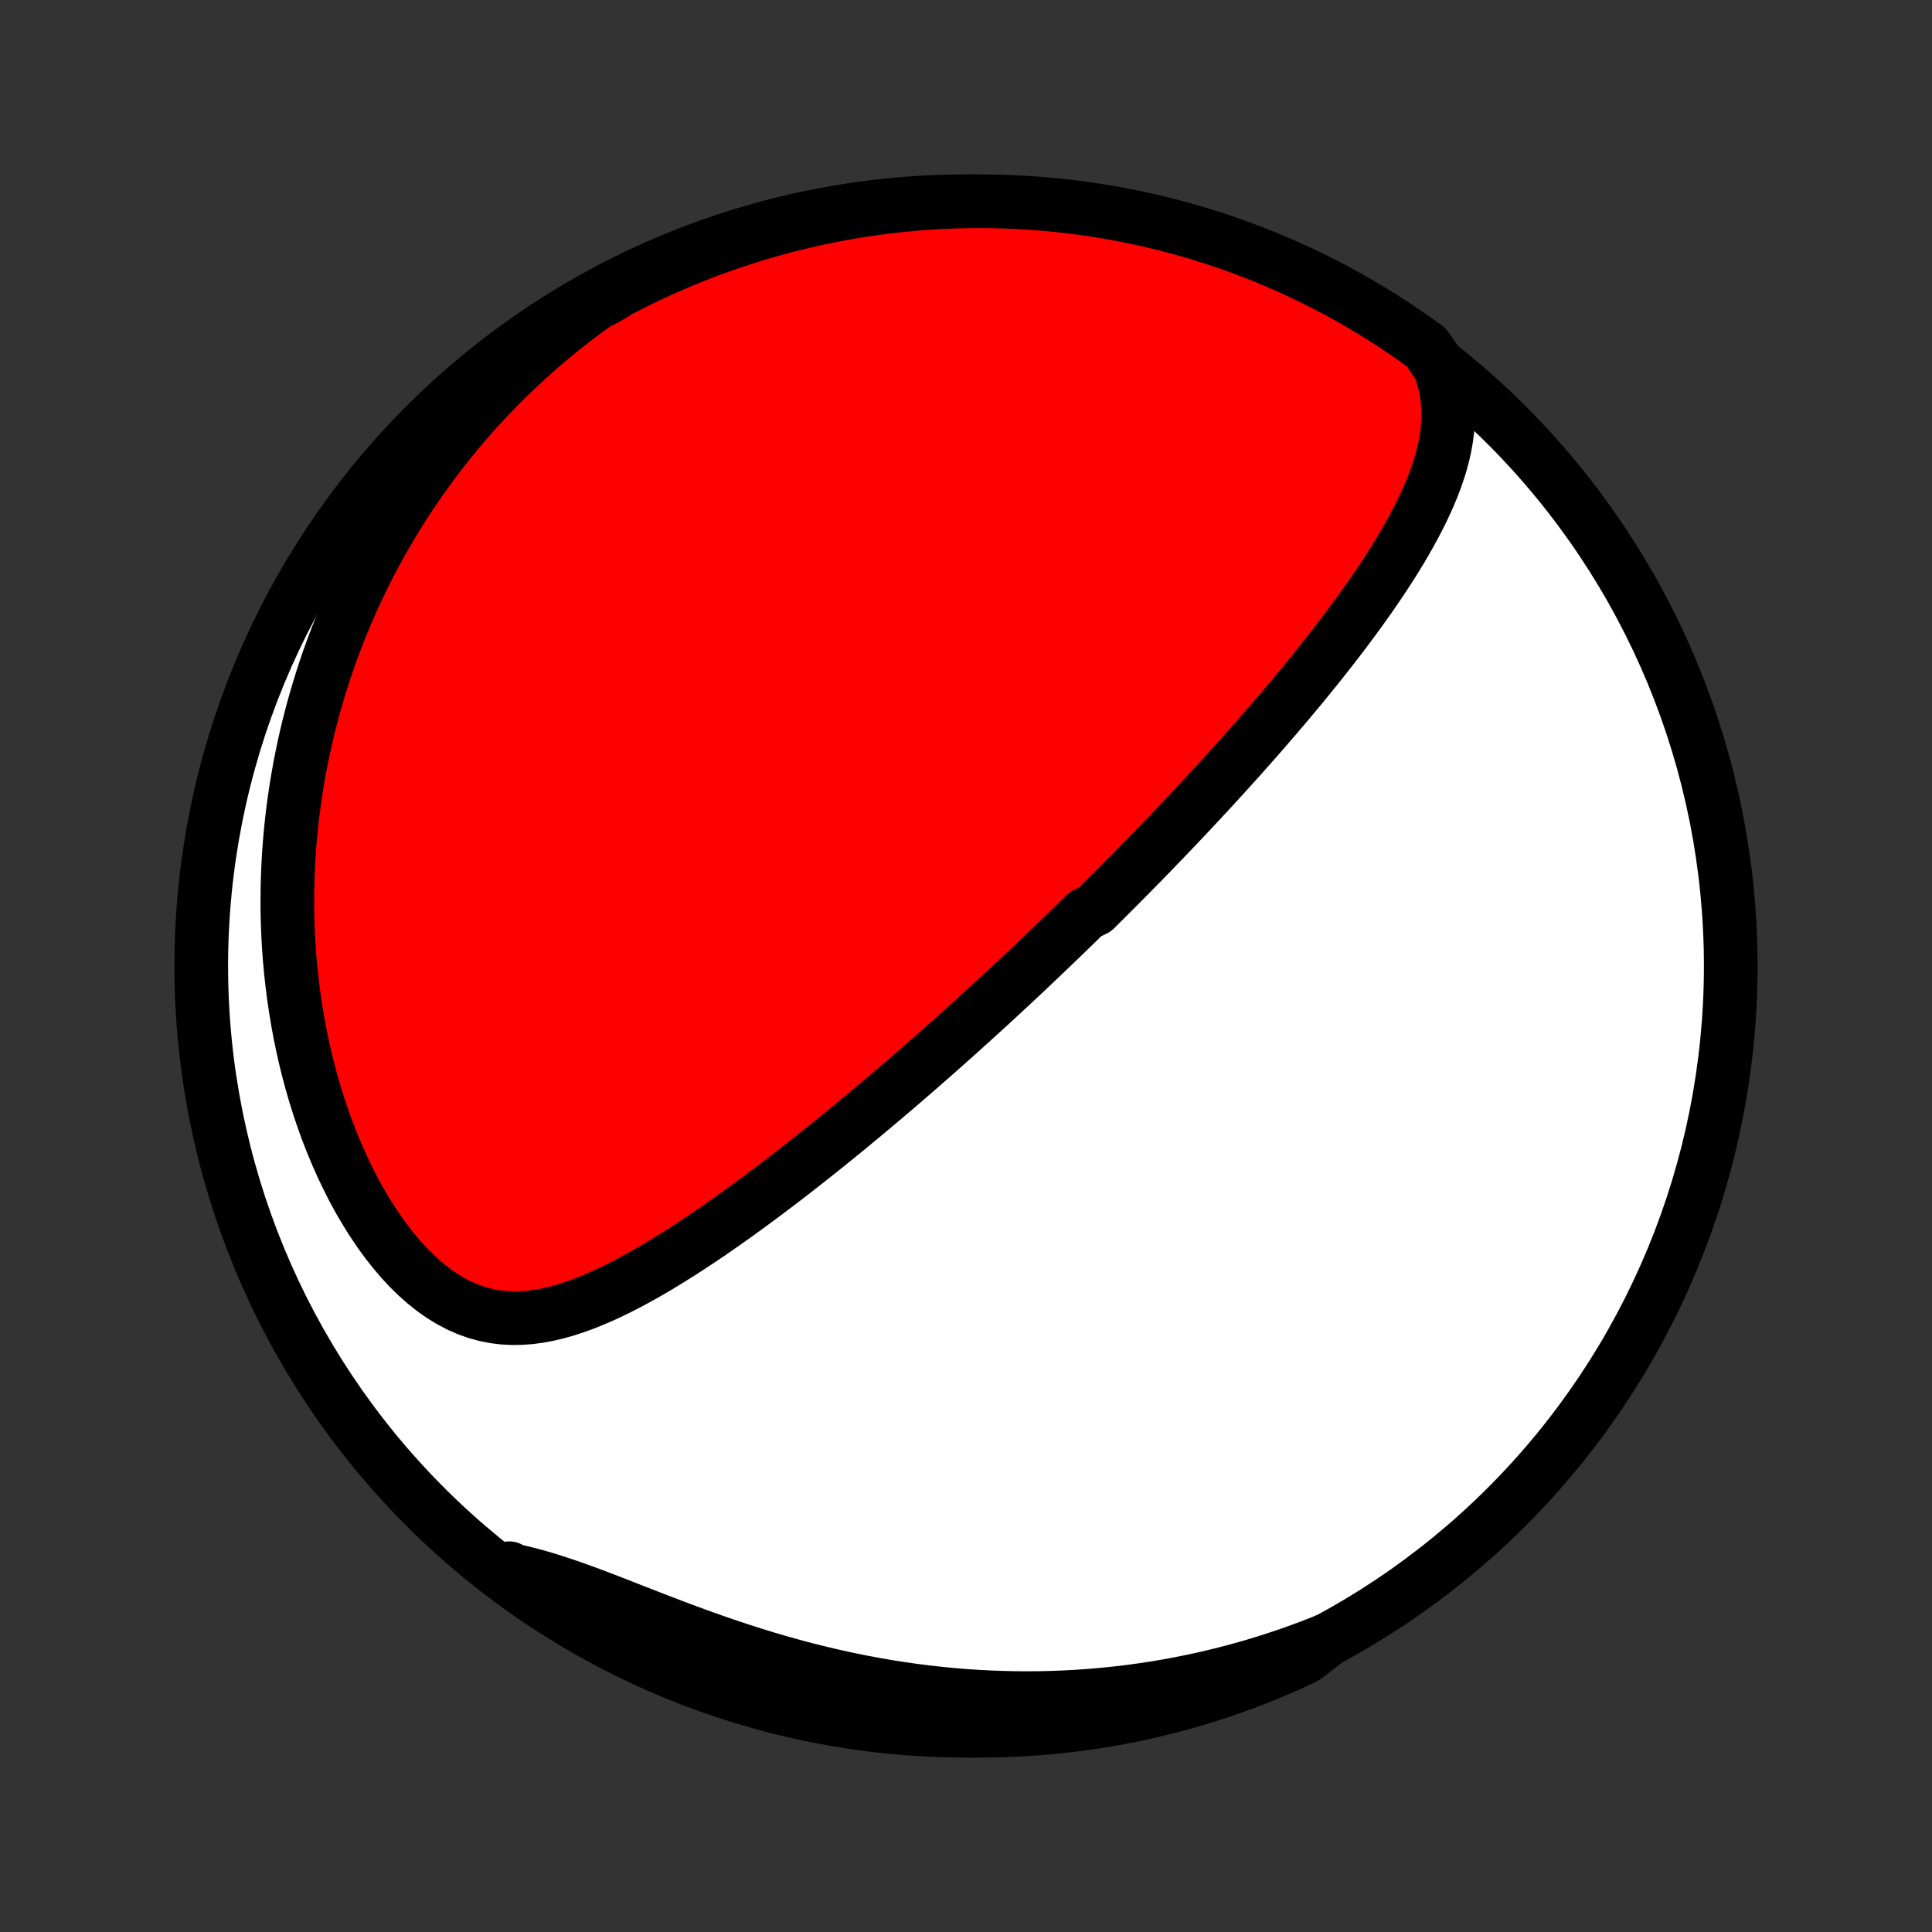 <?xml version="1.0" encoding="utf-8" standalone="no"?>
<!DOCTYPE svg PUBLIC "-//W3C//DTD SVG 1.1//EN"
  "http://www.w3.org/Graphics/SVG/1.1/DTD/svg11.dtd">
<!-- Created with matplotlib (http://matplotlib.org/) -->
<svg height="72pt" version="1.1" viewBox="0 0 72 72" width="72pt" xmlns="http://www.w3.org/2000/svg" xmlns:xlink="http://www.w3.org/1999/xlink">
 <rect x="0" y="0" width="72" height="72" fill="#333333" stroke="none"/>
 <defs>
  <style type="text/css">
*{stroke-linecap:butt;stroke-linejoin:round;}
  </style>
 </defs>
 <g id="figure_1">
  <g id="patch_1">
   <path d="
M0 72
L72 72
L72 0
L0 0
z
" style="fill:none;"/>
  </g>
  <g id="axes_1">
   <g id="PatchCollection_1">
    <defs>
     <path d="
M36 -7.5
C43.558 -7.5 50.808 -10.503 56.153 -15.848
C61.497 -21.192 64.5 -28.442 64.5 -36
C64.5 -43.558 61.497 -50.808 56.153 -56.153
C50.808 -61.497 43.558 -64.5 36 -64.5
C28.442 -64.5 21.192 -61.497 15.848 -56.153
C10.503 -50.808 7.5 -43.558 7.5 -36
C7.5 -28.442 10.503 -21.192 15.848 -15.848
C21.192 -10.503 28.442 -7.5 36 -7.5
z
" id="C0_0_a811fe30f3"/>
     <path d="
M53.649 -58.332
L53.764 -57.991
L53.852 -57.653
L53.915 -57.318
L53.954 -56.986
L53.971 -56.658
L53.967 -56.333
L53.945 -56.012
L53.905 -55.694
L53.85 -55.379
L53.781 -55.068
L53.699 -54.759
L53.605 -54.454
L53.5 -54.152
L53.386 -53.852
L53.263 -53.556
L53.133 -53.262
L52.995 -52.971
L52.851 -52.682
L52.702 -52.397
L52.547 -52.114
L52.388 -51.833
L52.225 -51.555
L52.058 -51.28
L51.889 -51.007
L51.716 -50.737
L51.541 -50.47
L51.363 -50.205
L51.184 -49.942
L51.003 -49.682
L50.82 -49.424
L50.637 -49.169
L50.452 -48.916
L50.266 -48.666
L50.08 -48.418
L49.893 -48.173
L49.706 -47.93
L49.518 -47.689
L49.33 -47.451
L49.142 -47.214
L48.954 -46.98
L48.767 -46.749
L48.579 -46.519
L48.391 -46.292
L48.204 -46.067
L48.017 -45.843
L47.83 -45.622
L47.643 -45.403
L47.457 -45.186
L47.271 -44.971
L47.086 -44.757
L46.901 -44.545
L46.717 -44.336
L46.533 -44.128
L46.349 -43.921
L46.166 -43.716
L45.984 -43.513
L45.802 -43.312
L45.62 -43.111
L45.439 -42.913
L45.258 -42.715
L45.078 -42.52
L44.898 -42.325
L44.718 -42.132
L44.539 -41.94
L44.36 -41.749
L44.181 -41.559
L44.003 -41.37
L43.825 -41.183
L43.647 -40.996
L43.469 -40.81
L43.292 -40.626
L43.114 -40.442
L42.937 -40.258
L42.76 -40.076
L42.583 -39.895
L42.406 -39.714
L42.229 -39.533
L42.051 -39.354
L41.874 -39.175
L41.697 -38.996
L41.52 -38.818
L41.342 -38.64
L41.164 -38.463
L40.986 -38.286
L40.808 -38.109
L40.45 -37.933
L40.27 -37.756
L40.09 -37.58
L39.91 -37.404
L39.729 -37.229
L39.547 -37.053
L39.365 -36.877
L39.182 -36.702
L38.998 -36.526
L38.814 -36.35
L38.629 -36.174
L38.443 -35.998
L38.256 -35.821
L38.068 -35.645
L37.879 -35.468
L37.69 -35.291
L37.499 -35.113
L37.307 -34.935
L37.114 -34.757
L36.919 -34.578
L36.723 -34.398
L36.526 -34.219
L36.328 -34.038
L36.128 -33.857
L35.927 -33.676
L35.724 -33.493
L35.52 -33.31
L35.314 -33.127
L35.106 -32.942
L34.897 -32.757
L34.686 -32.571
L34.473 -32.385
L34.258 -32.197
L34.042 -32.009
L33.823 -31.82
L33.602 -31.629
L33.38 -31.438
L33.155 -31.247
L32.928 -31.054
L32.698 -30.86
L32.467 -30.666
L32.233 -30.47
L31.996 -30.274
L31.758 -30.076
L31.517 -29.878
L31.273 -29.679
L31.027 -29.48
L30.778 -29.279
L30.527 -29.078
L30.273 -28.876
L30.016 -28.673
L29.757 -28.47
L29.495 -28.266
L29.23 -28.062
L28.962 -27.857
L28.692 -27.653
L28.419 -27.448
L28.143 -27.243
L27.864 -27.038
L27.583 -26.834
L27.299 -26.63
L27.012 -26.427
L26.722 -26.225
L26.43 -26.023
L26.135 -25.824
L25.837 -25.626
L25.537 -25.43
L25.234 -25.236
L24.929 -25.046
L24.621 -24.858
L24.311 -24.674
L23.998 -24.494
L23.684 -24.32
L23.367 -24.15
L23.048 -23.987
L22.727 -23.831
L22.404 -23.682
L22.079 -23.543
L21.752 -23.413
L21.424 -23.294
L21.094 -23.186
L20.763 -23.093
L20.431 -23.014
L20.097 -22.951
L19.763 -22.906
L19.428 -22.881
L19.093 -22.876
L18.758 -22.893
L18.424 -22.934
L18.09 -23
L17.759 -23.091
L17.429 -23.209
L17.102 -23.352
L16.778 -23.523
L16.458 -23.719
L16.143 -23.941
L15.834 -24.187
L15.531 -24.456
L15.235 -24.747
L14.947 -25.058
L14.666 -25.389
L14.394 -25.736
L14.131 -26.099
L13.877 -26.477
L13.632 -26.867
L13.397 -27.269
L13.172 -27.68
L12.958 -28.101
L12.753 -28.53
L12.559 -28.965
L12.375 -29.406
L12.201 -29.852
L12.038 -30.302
L11.885 -30.755
L11.742 -31.211
L11.609 -31.669
L11.486 -32.128
L11.373 -32.587
L11.27 -33.047
L11.175 -33.507
L11.091 -33.966
L11.015 -34.424
L10.948 -34.88
L10.89 -35.335
L10.84 -35.788
L10.798 -36.238
L10.765 -36.686
L10.739 -37.131
L10.722 -37.573
L10.711 -38.012
L10.708 -38.447
L10.712 -38.879
L10.723 -39.308
L10.74 -39.733
L10.764 -40.154
L10.794 -40.572
L10.831 -40.985
L10.873 -41.395
L10.921 -41.8
L10.975 -42.202
L11.034 -42.6
L11.099 -42.994
L11.168 -43.384
L11.243 -43.77
L11.323 -44.152
L11.407 -44.53
L11.496 -44.904
L11.59 -45.274
L11.688 -45.64
L11.791 -46.003
L11.898 -46.362
L12.008 -46.717
L12.123 -47.068
L12.242 -47.416
L12.365 -47.76
L12.492 -48.1
L12.622 -48.437
L12.757 -48.771
L12.894 -49.101
L13.036 -49.428
L13.181 -49.751
L13.33 -50.072
L13.482 -50.389
L13.637 -50.703
L13.796 -51.014
L13.959 -51.321
L14.125 -51.626
L14.294 -51.928
L14.467 -52.227
L14.643 -52.523
L14.822 -52.817
L15.005 -53.108
L15.191 -53.395
L15.381 -53.681
L15.574 -53.964
L15.77 -54.244
L15.97 -54.521
L16.173 -54.796
L16.38 -55.069
L16.59 -55.339
L16.804 -55.606
L17.022 -55.872
L17.243 -56.135
L17.468 -56.395
L17.696 -56.653
L17.928 -56.909
L18.165 -57.163
L18.405 -57.414
L18.648 -57.663
L18.896 -57.909
L19.148 -58.154
L19.405 -58.396
L19.665 -58.635
L19.93 -58.873
L20.198 -59.108
L20.472 -59.34
L20.75 -59.57
L21.032 -59.798
L21.319 -60.023
L21.611 -60.246
L21.908 -60.467
L22.21 -60.684
L22.629 -60.899
L23.07 -61.169
L23.515 -61.398
L23.965 -61.62
L24.417 -61.834
L24.873 -62.04
L25.333 -62.238
L25.796 -62.428
L26.262 -62.611
L26.731 -62.785
L27.203 -62.951
L27.677 -63.108
L28.154 -63.258
L28.634 -63.399
L29.115 -63.532
L29.599 -63.656
L30.084 -63.772
L30.572 -63.879
L31.061 -63.978
L31.552 -64.069
L32.044 -64.151
L32.537 -64.224
L33.031 -64.289
L33.526 -64.345
L34.022 -64.392
L34.519 -64.431
L35.016 -64.462
L35.513 -64.483
L36.01 -64.496
L36.508 -64.5
L37.005 -64.496
L37.502 -64.482
L37.998 -64.46
L38.494 -64.43
L38.989 -64.391
L39.483 -64.343
L39.977 -64.286
L40.468 -64.221
L40.959 -64.147
L41.448 -64.065
L41.935 -63.974
L42.421 -63.875
L42.905 -63.767
L43.386 -63.651
L43.865 -63.526
L44.342 -63.393
L44.817 -63.252
L45.288 -63.102
L45.757 -62.944
L46.223 -62.778
L46.686 -62.603
L47.145 -62.421
L47.601 -62.23
L48.054 -62.032
L48.503 -61.825
L48.948 -61.611
L49.389 -61.389
L49.826 -61.159
L50.259 -60.922
L50.687 -60.677
L51.111 -60.424
L51.531 -60.164
L51.945 -59.897
L52.355 -59.622
L52.76 -59.34
L53.16 -59.051
z
" id="C0_1_c68230a607"/>
     <path d="
M49.481 -10.893
L49.133 -10.754
L48.781 -10.618
L48.426 -10.487
L48.067 -10.359
L47.705 -10.236
L47.339 -10.117
L46.969 -10.001
L46.596 -9.89
L46.219 -9.784
L45.838 -9.682
L45.453 -9.584
L45.065 -9.491
L44.672 -9.402
L44.275 -9.319
L43.875 -9.24
L43.47 -9.166
L43.061 -9.097
L42.648 -9.034
L42.231 -8.976
L41.81 -8.923
L41.384 -8.876
L40.955 -8.835
L40.521 -8.8
L40.083 -8.77
L39.642 -8.747
L39.196 -8.73
L38.745 -8.72
L38.292 -8.716
L37.834 -8.719
L37.372 -8.729
L36.907 -8.746
L36.438 -8.77
L35.965 -8.801
L35.489 -8.84
L35.01 -8.887
L34.528 -8.941
L34.043 -9.002
L33.555 -9.072
L33.065 -9.149
L32.573 -9.235
L32.078 -9.328
L31.582 -9.429
L31.085 -9.538
L30.587 -9.655
L30.088 -9.779
L29.588 -9.911
L29.089 -10.05
L28.59 -10.196
L28.092 -10.349
L27.595 -10.508
L27.1 -10.673
L26.607 -10.842
L26.117 -11.017
L25.63 -11.195
L25.147 -11.375
L24.669 -11.558
L24.195 -11.741
L23.726 -11.924
L23.263 -12.105
L22.807 -12.283
L22.357 -12.456
L21.915 -12.622
L21.48 -12.78
L21.054 -12.929
L20.635 -13.067
L20.226 -13.193
L19.825 -13.306
L19.432 -13.404
L19.048 -13.488
L18.98 -13.557
L19.381 -13.14
L19.788 -12.847
L20.199 -12.56
L20.616 -12.281
L21.037 -12.009
L21.462 -11.744
L21.892 -11.487
L22.327 -11.237
L22.765 -10.994
L23.208 -10.759
L23.654 -10.532
L24.104 -10.313
L24.558 -10.101
L25.015 -9.898
L25.476 -9.702
L25.94 -9.514
L26.407 -9.335
L26.877 -9.163
L27.349 -9
L27.825 -8.845
L28.302 -8.698
L28.782 -8.559
L29.265 -8.429
L29.749 -8.307
L30.235 -8.194
L30.723 -8.089
L31.213 -7.993
L31.704 -7.905
L32.196 -7.826
L32.69 -7.755
L33.184 -7.693
L33.68 -7.639
L34.176 -7.595
L34.672 -7.558
L35.169 -7.531
L35.667 -7.512
L36.164 -7.502
L36.661 -7.5
L37.159 -7.508
L37.655 -7.524
L38.152 -7.548
L38.647 -7.581
L39.142 -7.623
L39.636 -7.674
L40.129 -7.733
L40.62 -7.801
L41.111 -7.877
L41.599 -7.962
L42.086 -8.055
L42.571 -8.157
L43.054 -8.268
L43.535 -8.387
L44.013 -8.514
L44.489 -8.65
L44.963 -8.794
L45.434 -8.946
L45.902 -9.107
L46.367 -9.275
L46.828 -9.452
L47.287 -9.637
L47.742 -9.83
L48.193 -10.031
L48.641 -10.24
z
" id="C0_2_6979a345ad"/>
    </defs>
    <g clip-path="url(#p1bffca34e9)">
     <use style="fill:#ffffff;stroke:#000000;stroke-width:2.0;" x="0.0" xlink:href="#C0_0_a811fe30f3" y="72.0"/>
    </g>
    <g clip-path="url(#p1bffca34e9)">
     <use style="fill:#ff0000;stroke:#000000;stroke-width:2.0;" x="0.0" xlink:href="#C0_1_c68230a607" y="72.0"/>
    </g>
    <g clip-path="url(#p1bffca34e9)">
     <use style="fill:#ff0000;stroke:#000000;stroke-width:2.0;" x="0.0" xlink:href="#C0_2_6979a345ad" y="72.0"/>
    </g>
   </g>
  </g>
 </g>
 <defs>
  <clipPath id="p1bffca34e9">
   <rect height="72.0" width="72.0" x="0.0" y="0.0"/>
  </clipPath>
 </defs>
</svg>
